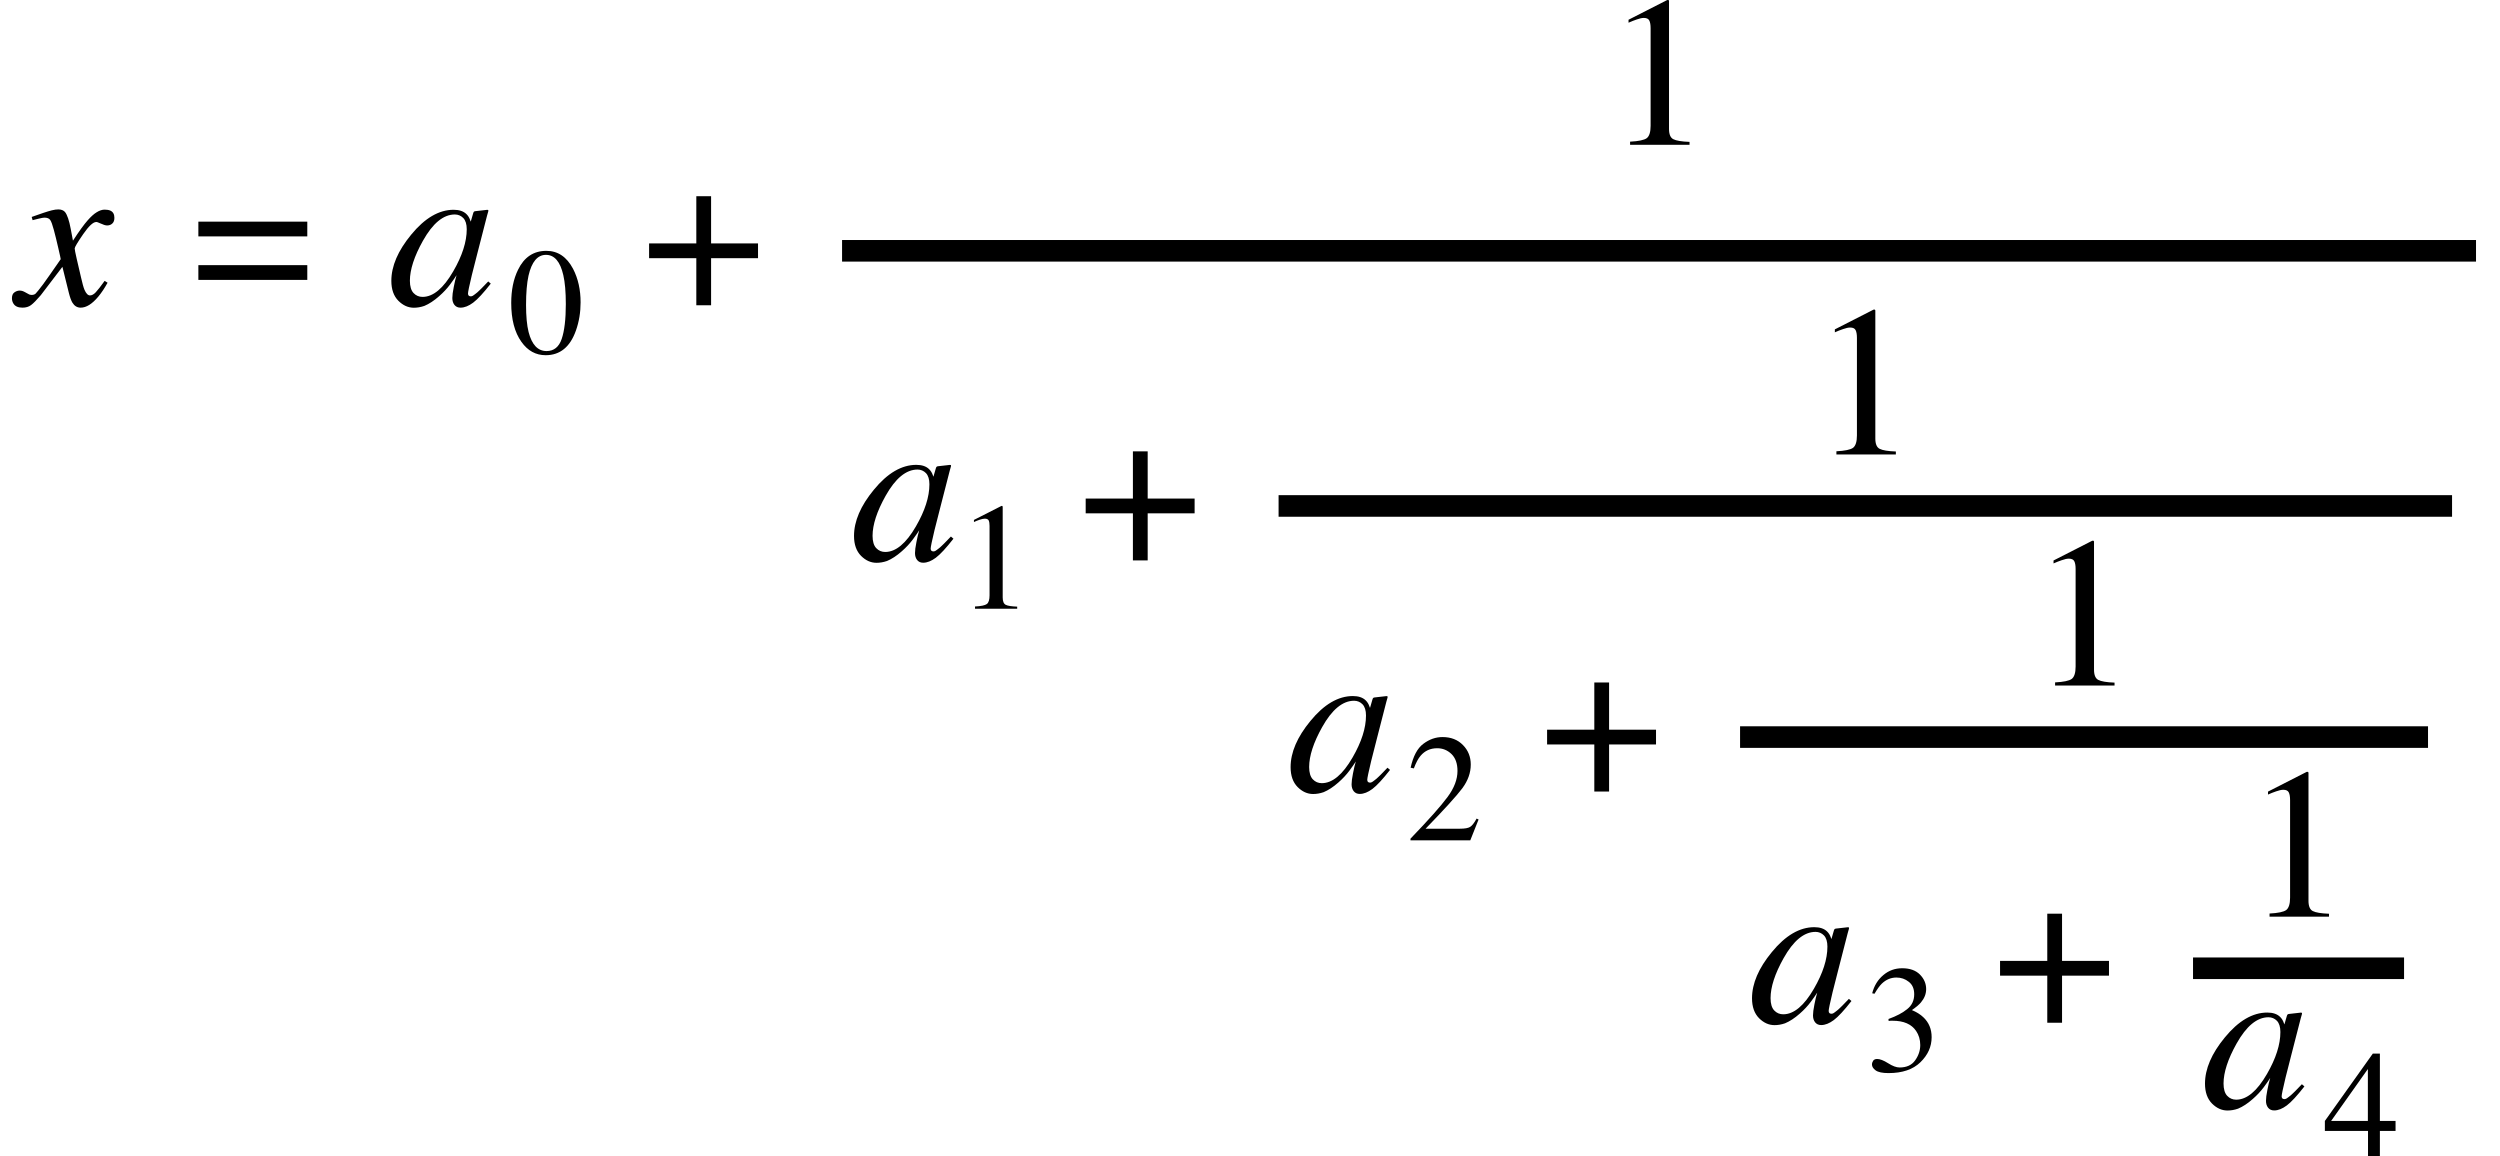 <svg xmlns="http://www.w3.org/2000/svg" xmlns:xlink="http://www.w3.org/1999/xlink" width="138.97pt" height="64.284pt" viewBox="0 0 138.97 64.284" version="1.1">
<defs>
<g>
<symbol overflow="visible" id="glyph0-0">
<path style="stroke:none;" d=""/>
</symbol>
<symbol overflow="visible" id="glyph0-1">
<path style="stroke:none;" d="M -0.195 -0.723 C -0.102 -0.789 -0.004 -0.82 0.094 -0.82 C 0.141 -0.82 0.188 -0.812 0.234 -0.801 C 0.281 -0.785 0.332 -0.766 0.387 -0.734 L 0.594 -0.621 C 0.621 -0.605 0.645 -0.594 0.672 -0.59 C 0.695 -0.582 0.727 -0.578 0.758 -0.578 C 0.855 -0.578 0.93 -0.605 0.98 -0.652 C 1.035 -0.703 1.172 -0.875 1.391 -1.164 C 1.535 -1.355 1.859 -1.824 2.375 -2.566 C 2.375 -2.594 2.328 -2.805 2.238 -3.195 C 2.148 -3.59 2.066 -3.922 1.992 -4.195 C 1.918 -4.473 1.852 -4.656 1.793 -4.742 C 1.734 -4.832 1.625 -4.875 1.465 -4.875 C 1.41 -4.875 1.305 -4.855 1.141 -4.816 C 1.039 -4.793 0.93 -4.766 0.812 -4.734 L 0.762 -4.914 L 1.414 -5.141 C 1.582 -5.199 1.734 -5.242 1.879 -5.281 C 2.02 -5.316 2.141 -5.332 2.242 -5.332 C 2.406 -5.332 2.531 -5.281 2.613 -5.188 C 2.738 -5.031 2.844 -4.719 2.93 -4.258 L 3.055 -3.594 C 3.406 -4.133 3.68 -4.508 3.875 -4.727 C 4.051 -4.926 4.215 -5.078 4.371 -5.172 C 4.527 -5.27 4.676 -5.32 4.816 -5.32 C 4.949 -5.32 5.055 -5.301 5.141 -5.262 C 5.289 -5.191 5.359 -5.059 5.359 -4.863 C 5.359 -4.73 5.324 -4.625 5.25 -4.555 C 5.176 -4.48 5.078 -4.441 4.961 -4.441 C 4.918 -4.441 4.879 -4.445 4.84 -4.457 C 4.801 -4.465 4.758 -4.48 4.719 -4.5 L 4.562 -4.562 C 4.52 -4.582 4.48 -4.602 4.441 -4.613 C 4.402 -4.629 4.375 -4.633 4.352 -4.633 C 4.176 -4.633 3.934 -4.406 3.621 -3.953 C 3.309 -3.496 3.152 -3.234 3.152 -3.164 C 3.152 -3.105 3.188 -2.914 3.262 -2.594 C 3.332 -2.27 3.414 -1.93 3.5 -1.57 C 3.578 -1.23 3.641 -0.996 3.695 -0.867 C 3.785 -0.656 3.891 -0.551 4 -0.551 C 4.105 -0.551 4.215 -0.609 4.324 -0.727 C 4.434 -0.844 4.598 -1.055 4.816 -1.359 L 4.98 -1.258 C 4.812 -0.953 4.641 -0.695 4.461 -0.48 C 4.121 -0.074 3.797 0.129 3.484 0.129 C 3.289 0.129 3.137 0.035 3.023 -0.152 C 2.957 -0.262 2.891 -0.441 2.828 -0.691 L 2.469 -2.141 L 1.266 -0.562 C 1.031 -0.289 0.852 -0.105 0.723 -0.012 C 0.598 0.082 0.438 0.129 0.25 0.129 C 0 0.129 -0.168 0.051 -0.258 -0.105 C -0.309 -0.188 -0.336 -0.285 -0.336 -0.398 C -0.336 -0.551 -0.289 -0.66 -0.195 -0.723 Z M -0.195 -0.723 "/>
</symbol>
<symbol overflow="visible" id="glyph0-2">
<path style="stroke:none;" d="M 4.18 -4.852 C 4.051 -4.984 3.891 -5.051 3.711 -5.051 C 3.074 -5.051 2.48 -4.562 1.934 -3.586 C 1.453 -2.727 1.211 -1.984 1.211 -1.367 C 1.211 -1.055 1.281 -0.824 1.414 -0.684 C 1.551 -0.539 1.719 -0.469 1.914 -0.469 C 2.504 -0.469 3.074 -0.945 3.621 -1.891 C 4.121 -2.754 4.371 -3.535 4.371 -4.23 C 4.371 -4.512 4.305 -4.719 4.18 -4.852 Z M 4.352 -5.074 C 4.441 -4.988 4.516 -4.875 4.562 -4.734 L 4.594 -4.652 L 4.723 -5.098 C 4.738 -5.148 4.75 -5.184 4.766 -5.199 C 4.777 -5.219 4.805 -5.227 4.844 -5.234 L 5.508 -5.309 C 5.543 -5.309 5.562 -5.301 5.57 -5.289 C 5.574 -5.273 5.574 -5.25 5.566 -5.215 C 5.551 -5.164 5.539 -5.125 5.531 -5.094 C 5.523 -5.066 5.512 -5.023 5.496 -4.969 L 4.957 -2.871 C 4.84 -2.414 4.742 -2.02 4.656 -1.688 C 4.512 -1.086 4.441 -0.742 4.441 -0.656 C 4.441 -0.602 4.457 -0.562 4.484 -0.535 C 4.516 -0.512 4.551 -0.5 4.594 -0.5 C 4.629 -0.5 4.668 -0.508 4.707 -0.531 C 4.75 -0.555 4.797 -0.594 4.859 -0.641 L 4.957 -0.719 C 4.988 -0.746 5.023 -0.781 5.062 -0.816 C 5.102 -0.855 5.148 -0.898 5.203 -0.953 L 5.566 -1.328 L 5.707 -1.207 C 5.301 -0.688 4.977 -0.336 4.727 -0.148 C 4.48 0.035 4.25 0.129 4.023 0.129 C 3.879 0.129 3.77 0.078 3.688 -0.023 C 3.609 -0.125 3.57 -0.25 3.57 -0.406 C 3.57 -0.547 3.594 -0.746 3.648 -1.012 C 3.699 -1.273 3.75 -1.496 3.805 -1.676 C 3.734 -1.559 3.613 -1.387 3.449 -1.164 C 3.281 -0.938 3.078 -0.719 2.836 -0.508 C 2.551 -0.254 2.277 -0.078 2.016 0.031 C 1.812 0.102 1.617 0.133 1.43 0.133 C 1.113 0.133 0.828 0.004 0.57 -0.254 C 0.312 -0.516 0.18 -0.883 0.18 -1.359 C 0.18 -2.18 0.547 -3.035 1.281 -3.926 C 2.039 -4.852 2.828 -5.312 3.641 -5.312 C 3.949 -5.312 4.188 -5.234 4.352 -5.074 Z M 4.352 -5.074 "/>
</symbol>
<symbol overflow="visible" id="glyph1-0">
<path style="stroke:none;" d=""/>
</symbol>
<symbol overflow="visible" id="glyph1-1">
<path style="stroke:none;" d="M 6.414 -2.234 L 6.414 -1.414 L 0.359 -1.414 L 0.359 -2.234 Z M 6.414 -4.652 L 6.414 -3.832 L 0.359 -3.832 L 0.359 -4.652 Z M 6.414 -4.652 "/>
</symbol>
<symbol overflow="visible" id="glyph1-2">
<path style="stroke:none;" d="M 2.984 -6.062 L 3.805 -6.062 L 3.805 -3.438 L 6.414 -3.438 L 6.414 -2.617 L 3.805 -2.617 L 3.805 0 L 2.984 0 L 2.984 -2.617 L 0.359 -2.617 L 0.359 -3.438 L 2.984 -3.438 Z M 2.984 -6.062 "/>
</symbol>
<symbol overflow="visible" id="glyph2-0">
<path style="stroke:none;" d=""/>
</symbol>
<symbol overflow="visible" id="glyph2-1">
<path style="stroke:none;" d="M 2.879 -0.824 C 3.031 -1.27 3.109 -1.918 3.109 -2.762 C 3.109 -3.438 3.062 -3.973 2.969 -4.375 C 2.797 -5.125 2.477 -5.5 2.004 -5.5 C 1.535 -5.5 1.211 -5.113 1.035 -4.344 C 0.945 -3.934 0.898 -3.391 0.898 -2.719 C 0.898 -2.09 0.945 -1.586 1.039 -1.211 C 1.219 -0.508 1.551 -0.152 2.039 -0.152 C 2.445 -0.152 2.727 -0.379 2.879 -0.824 Z M 3.512 -4.723 C 3.793 -4.18 3.93 -3.559 3.93 -2.859 C 3.93 -2.305 3.844 -1.785 3.672 -1.297 C 3.348 -0.379 2.789 0.078 1.988 0.078 C 1.441 0.078 0.992 -0.168 0.641 -0.664 C 0.262 -1.195 0.074 -1.914 0.074 -2.824 C 0.074 -3.539 0.199 -4.156 0.453 -4.672 C 0.793 -5.375 1.32 -5.723 2.027 -5.723 C 2.664 -5.723 3.16 -5.391 3.512 -4.723 Z M 3.512 -4.723 "/>
</symbol>
<symbol overflow="visible" id="glyph2-2">
<path style="stroke:none;" d="M 2.539 -5.684 C 2.539 -5.676 2.543 -5.66 2.543 -5.637 L 2.543 -0.629 C 2.543 -0.414 2.598 -0.277 2.711 -0.219 C 2.824 -0.16 3.039 -0.129 3.348 -0.117 L 3.348 0 L 1.004 0 L 1.004 -0.125 C 1.34 -0.141 1.559 -0.188 1.66 -0.262 C 1.762 -0.336 1.812 -0.5 1.812 -0.75 L 1.812 -4.602 C 1.812 -4.734 1.797 -4.836 1.766 -4.906 C 1.73 -4.973 1.66 -5.008 1.547 -5.008 C 1.477 -5.008 1.383 -4.988 1.266 -4.949 C 1.152 -4.91 1.043 -4.867 0.945 -4.82 L 0.945 -4.938 L 2.473 -5.715 L 2.52 -5.715 C 2.531 -5.703 2.539 -5.691 2.539 -5.684 Z M 2.539 -5.684 "/>
</symbol>
<symbol overflow="visible" id="glyph2-3">
<path style="stroke:none;" d="M 0.254 -0.094 C 1.27 -1.148 1.957 -1.922 2.32 -2.418 C 2.684 -2.91 2.867 -3.391 2.867 -3.859 C 2.867 -4.27 2.754 -4.582 2.535 -4.797 C 2.312 -5.012 2.047 -5.121 1.738 -5.121 C 1.359 -5.121 1.051 -4.98 0.816 -4.703 C 0.684 -4.551 0.559 -4.316 0.441 -4 L 0.262 -4.039 C 0.402 -4.676 0.637 -5.121 0.969 -5.367 C 1.301 -5.617 1.652 -5.742 2.035 -5.742 C 2.504 -5.742 2.883 -5.594 3.172 -5.297 C 3.461 -5.004 3.605 -4.641 3.605 -4.215 C 3.605 -3.758 3.449 -3.32 3.137 -2.898 C 2.824 -2.477 2.141 -1.727 1.094 -0.648 L 3.004 -0.648 C 3.27 -0.648 3.457 -0.68 3.566 -0.746 C 3.672 -0.809 3.797 -0.965 3.93 -1.211 L 4.039 -1.16 L 3.578 0 L 0.254 0 Z M 0.254 -0.094 "/>
</symbol>
<symbol overflow="visible" id="glyph2-4">
<path style="stroke:none;" d="M 1.266 -0.488 C 1.516 -0.328 1.73 -0.25 1.906 -0.25 C 2.293 -0.25 2.582 -0.379 2.77 -0.645 C 2.957 -0.906 3.055 -1.191 3.055 -1.496 C 3.055 -1.793 2.977 -2.055 2.824 -2.281 C 2.566 -2.66 2.133 -2.848 1.52 -2.848 C 1.484 -2.848 1.449 -2.848 1.414 -2.848 C 1.383 -2.848 1.344 -2.844 1.297 -2.836 L 1.289 -2.945 C 1.734 -3.105 2.082 -3.289 2.336 -3.5 C 2.594 -3.707 2.719 -3.98 2.719 -4.32 C 2.719 -4.625 2.621 -4.855 2.418 -5.012 C 2.219 -5.172 1.988 -5.25 1.73 -5.25 C 1.426 -5.25 1.156 -5.137 0.922 -4.914 C 0.797 -4.793 0.66 -4.602 0.512 -4.348 L 0.383 -4.375 C 0.492 -4.797 0.699 -5.133 1.004 -5.387 C 1.305 -5.641 1.652 -5.766 2.051 -5.766 C 2.477 -5.766 2.805 -5.648 3.035 -5.418 C 3.266 -5.184 3.383 -4.914 3.383 -4.609 C 3.383 -4.34 3.285 -4.094 3.094 -3.867 C 2.988 -3.742 2.82 -3.598 2.59 -3.441 C 2.855 -3.328 3.07 -3.195 3.23 -3.039 C 3.535 -2.75 3.688 -2.383 3.688 -1.934 C 3.688 -1.406 3.477 -0.941 3.062 -0.539 C 2.648 -0.137 2.059 0.062 1.293 0.062 C 0.953 0.062 0.715 0.012 0.574 -0.09 C 0.438 -0.191 0.371 -0.301 0.371 -0.414 C 0.371 -0.488 0.395 -0.559 0.438 -0.625 C 0.484 -0.691 0.559 -0.723 0.66 -0.723 C 0.812 -0.723 1.016 -0.645 1.266 -0.488 Z M 1.266 -0.488 "/>
</symbol>
<symbol overflow="visible" id="glyph2-5">
<path style="stroke:none;" d="M 2.484 -4.859 L 0.441 -1.973 L 2.484 -1.973 Z M 2.758 -5.715 L 3.152 -5.715 L 3.152 -1.973 L 4.023 -1.973 L 4.023 -1.418 L 3.152 -1.418 L 3.152 0 L 2.492 0 L 2.492 -1.418 L 0.094 -1.418 L 0.094 -1.973 Z M 2.758 -5.715 "/>
</symbol>
<symbol overflow="visible" id="glyph3-0">
<path style="stroke:none;" d=""/>
</symbol>
<symbol overflow="visible" id="glyph3-1">
<path style="stroke:none;" d="M 3.578 -8.008 C 3.578 -7.996 3.578 -7.977 3.578 -7.938 L 3.578 -0.883 C 3.578 -0.582 3.66 -0.391 3.82 -0.312 C 3.98 -0.23 4.281 -0.18 4.719 -0.164 L 4.719 0 L 1.414 0 L 1.414 -0.176 C 1.887 -0.199 2.195 -0.266 2.336 -0.367 C 2.48 -0.473 2.555 -0.703 2.555 -1.055 L 2.555 -6.48 C 2.555 -6.668 2.531 -6.812 2.484 -6.906 C 2.438 -7.004 2.336 -7.055 2.18 -7.055 C 2.078 -7.055 1.945 -7.027 1.785 -6.969 C 1.621 -6.914 1.469 -6.852 1.328 -6.789 L 1.328 -6.953 L 3.48 -8.051 L 3.551 -8.051 C 3.566 -8.031 3.574 -8.016 3.578 -8.008 Z M 3.578 -8.008 "/>
</symbol>
</g>
</defs>
<g id="surface17">
<g style="fill:rgb(0%,0%,0%);fill-opacity:1;">
  <use xlink:href="#glyph0-1" x="1" y="16.973"/>
</g>
<g style="fill:rgb(0%,0%,0%);fill-opacity:1;">
  <use xlink:href="#glyph1-1" x="10.668" y="16.973"/>
</g>
<g style="fill:rgb(0%,0%,0%);fill-opacity:1;">
  <use xlink:href="#glyph0-2" x="21.574" y="16.973"/>
</g>
<g style="fill:rgb(0%,0%,0%);fill-opacity:1;">
  <use xlink:href="#glyph2-1" x="28.344" y="19.667"/>
</g>
<g style="fill:rgb(0%,0%,0%);fill-opacity:1;">
  <use xlink:href="#glyph1-2" x="35.723" y="16.969"/>
</g>
<path style="fill:none;stroke-width:1.2;stroke-linecap:butt;stroke-linejoin:miter;stroke:rgb(0%,0%,0%);stroke-opacity:1;stroke-miterlimit:10;" d="M 46.809 -3.03 L 137.637 -3.03 " transform="matrix(1,0,0,1,0,16.972)"/>
<g style="fill:rgb(0%,0%,0%);fill-opacity:1;">
  <use xlink:href="#glyph3-1" x="89.199" y="8.051"/>
</g>
<g style="fill:rgb(0%,0%,0%);fill-opacity:1;">
  <use xlink:href="#glyph0-2" x="47.293" y="31.152"/>
</g>
<g style="fill:rgb(0%,0%,0%);fill-opacity:1;">
  <use xlink:href="#glyph2-2" x="53.195" y="33.839"/>
</g>
<g style="fill:rgb(0%,0%,0%);fill-opacity:1;">
  <use xlink:href="#glyph1-2" x="59.992" y="31.152"/>
</g>
<path style="fill:none;stroke-width:1.2;stroke-linecap:butt;stroke-linejoin:miter;stroke:rgb(0%,0%,0%);stroke-opacity:1;stroke-miterlimit:10;" d="M 71.074 11.153 L 136.305 11.153 " transform="matrix(1,0,0,1,0,16.972)"/>
<g style="fill:rgb(0%,0%,0%);fill-opacity:1;">
  <use xlink:href="#glyph3-1" x="100.668" y="25.262"/>
</g>
<g style="fill:rgb(0%,0%,0%);fill-opacity:1;">
  <use xlink:href="#glyph0-2" x="71.562" y="44.004"/>
</g>
<g style="fill:rgb(0%,0%,0%);fill-opacity:1;">
  <use xlink:href="#glyph2-3" x="78.152" y="46.714"/>
</g>
<g style="fill:rgb(0%,0%,0%);fill-opacity:1;">
  <use xlink:href="#glyph1-2" x="85.641" y="44"/>
</g>
<path style="fill:none;stroke-width:1.2;stroke-linecap:butt;stroke-linejoin:miter;stroke:rgb(0%,0%,0%);stroke-opacity:1;stroke-miterlimit:10;" d="M 96.727 24.001 L 134.969 24.001 " transform="matrix(1,0,0,1,0,16.972)"/>
<g style="fill:rgb(0%,0%,0%);fill-opacity:1;">
  <use xlink:href="#glyph3-1" x="112.824" y="38.109"/>
</g>
<g style="fill:rgb(0%,0%,0%);fill-opacity:1;">
  <use xlink:href="#glyph0-2" x="97.211" y="56.852"/>
</g>
<g style="fill:rgb(0%,0%,0%);fill-opacity:1;">
  <use xlink:href="#glyph2-4" x="103.688" y="59.589"/>
</g>
<g style="fill:rgb(0%,0%,0%);fill-opacity:1;">
  <use xlink:href="#glyph1-2" x="110.82" y="56.852"/>
</g>
<path style="fill:none;stroke-width:1.2;stroke-linecap:butt;stroke-linejoin:miter;stroke:rgb(0%,0%,0%);stroke-opacity:1;stroke-miterlimit:10;" d="M 121.906 36.852 L 133.637 36.852 " transform="matrix(1,0,0,1,0,16.972)"/>
<g style="fill:rgb(0%,0%,0%);fill-opacity:1;">
  <use xlink:href="#glyph3-1" x="124.746" y="50.957"/>
</g>
<g style="fill:rgb(0%,0%,0%);fill-opacity:1;">
  <use xlink:href="#glyph0-2" x="122.391" y="61.598"/>
</g>
<g style="fill:rgb(0%,0%,0%);fill-opacity:1;">
  <use xlink:href="#glyph2-5" x="129.141" y="64.284"/>
</g>
</g>
</svg>
